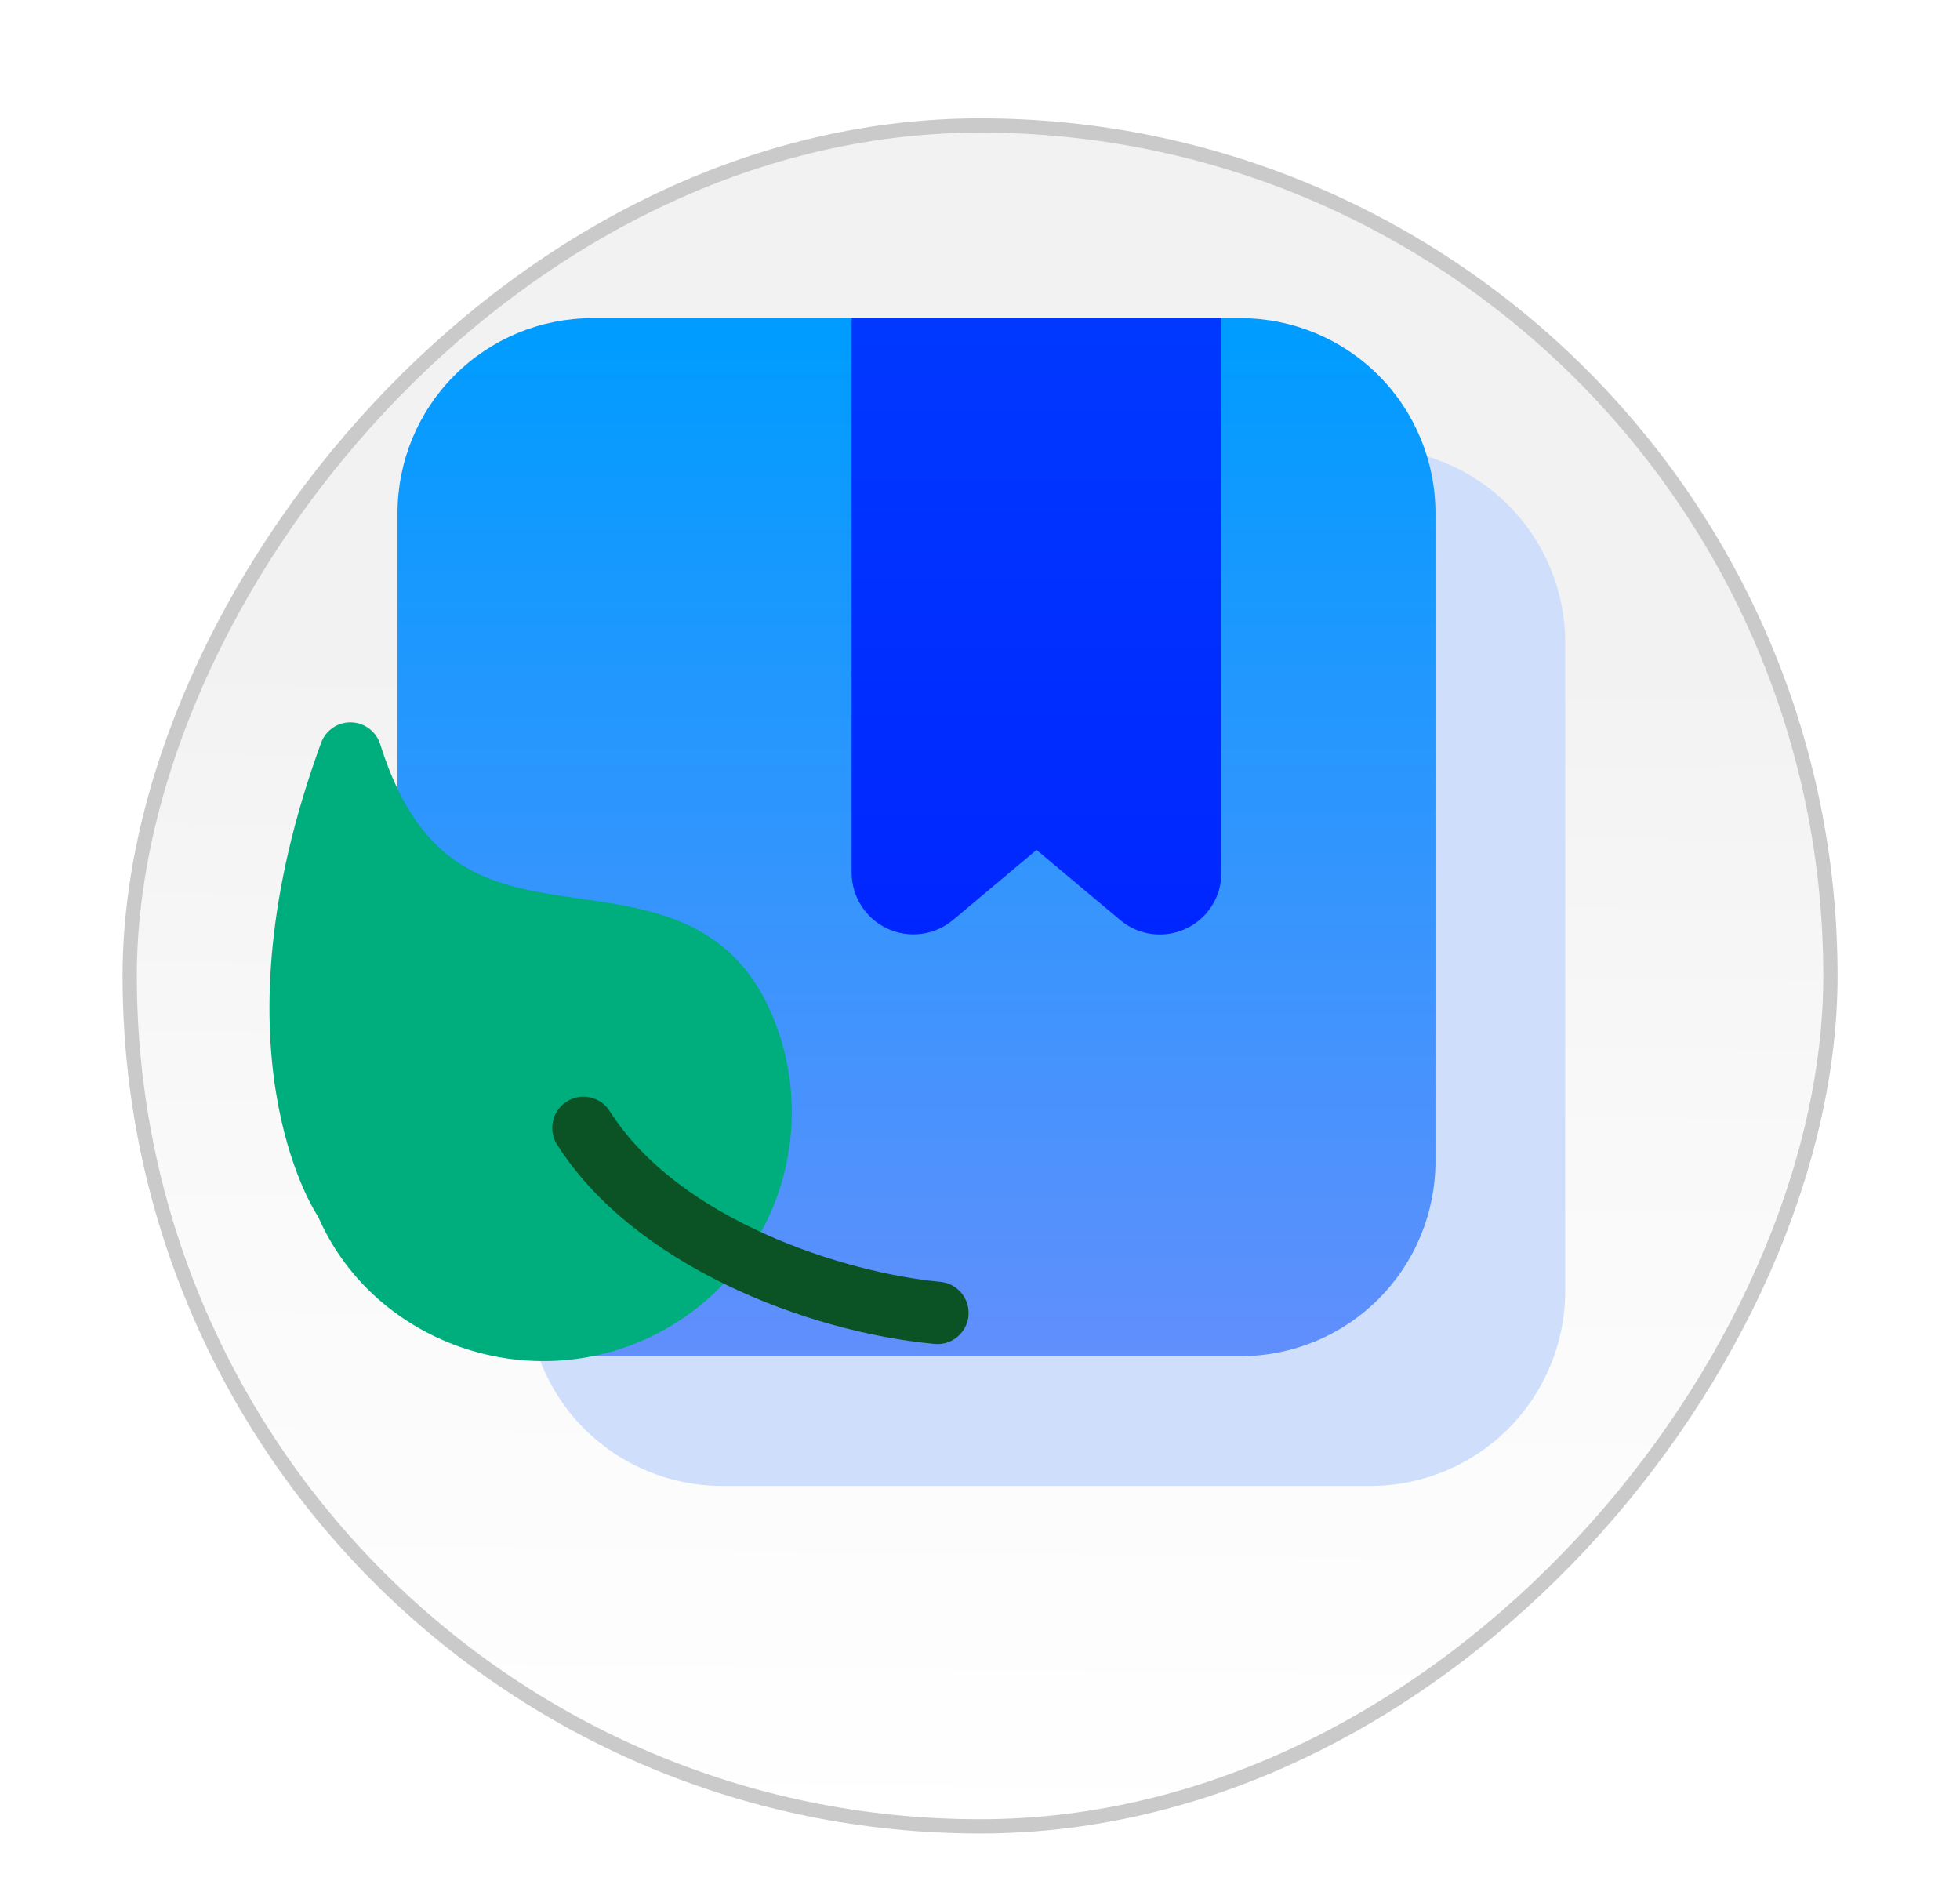 <svg width="64" height="62" viewBox="0 0 64 62" fill="none" xmlns="http://www.w3.org/2000/svg">
<g filter="url(#filter0_dd_1800_9584)">
<rect x="0.233" y="-0.233" width="55.534" height="55.534" rx="27.767" transform="matrix(1 0 0 -1 4.002 57.534)" fill="url(#paint0_linear_1800_9584)" stroke="#CACACA" stroke-width="0.466"/>
</g>
<path d="M44.754 14.624V35.807C44.752 37.492 44.082 39.107 42.891 40.298C41.7 41.49 40.084 42.16 38.399 42.161H17.217C17.219 43.846 17.889 45.462 19.08 46.653C20.272 47.844 21.887 48.514 23.572 48.516H44.754C46.439 48.514 48.054 47.844 49.246 46.653C50.437 45.462 51.107 43.846 51.109 42.161V20.979C51.107 19.294 50.437 17.679 49.246 16.488C48.054 15.296 46.439 14.626 44.754 14.624Z" fill="#CEDEFB"/>
<path d="M40.517 44.28H19.335C17.65 44.278 16.035 43.608 14.844 42.417C13.652 41.225 12.982 39.61 12.98 37.925V16.743C12.982 15.058 13.652 13.443 14.844 12.251C16.035 11.06 17.65 10.39 19.335 10.388H40.517C42.202 10.39 43.818 11.06 45.009 12.251C46.2 13.443 46.87 15.058 46.872 16.743V37.925C46.87 39.61 46.2 41.225 45.009 42.417C43.818 43.608 42.202 44.278 40.517 44.28Z" fill="url(#paint1_linear_1800_9584)"/>
<path d="M37.87 30.511C37.39 30.511 36.926 30.339 36.562 30.026L33.845 27.75L31.121 30.036C30.827 30.282 30.47 30.44 30.09 30.49C29.71 30.541 29.323 30.482 28.976 30.32C28.628 30.159 28.334 29.902 28.127 29.579C27.921 29.257 27.81 28.882 27.808 28.499V10.388H39.882V28.499C39.882 29.032 39.67 29.544 39.293 29.922C38.916 30.299 38.404 30.511 37.87 30.511Z" fill="url(#paint2_linear_1800_9584)"/>
<path d="M21.012 43.753C25.11 41.95 26.972 37.138 25.162 33.026C23.848 30.04 21.265 29.672 18.986 29.347C16.184 28.947 13.765 28.601 12.414 24.298C12.282 23.882 11.902 23.596 11.466 23.585C11.031 23.574 10.635 23.842 10.486 24.252C6.825 34.243 10.241 39.507 10.389 39.726C12.109 43.68 16.915 45.556 21.012 43.753Z" fill="#00AD7C"/>
<path d="M31.017 43.8C31.345 43.656 31.586 43.343 31.623 42.962C31.674 42.401 31.262 41.905 30.703 41.852C27.602 41.565 22.167 39.845 19.912 36.283C19.61 35.809 18.984 35.657 18.507 35.967C18.031 36.267 17.89 36.897 18.19 37.37C20.67 41.287 26.317 43.49 30.516 43.879C30.691 43.897 30.863 43.868 31.017 43.8Z" fill="#0B5225"/>
<defs>
<filter id="filter0_dd_1800_9584" x="1.206" y="0.136" width="61.592" height="61.592" filterUnits="userSpaceOnUse" color-interpolation-filters="sRGB">
<feFlood flood-opacity="0" result="BackgroundImageFix"/>
<feColorMatrix in="SourceAlpha" type="matrix" values="0 0 0 0 0 0 0 0 0 0 0 0 0 0 0 0 0 0 127 0" result="hardAlpha"/>
<feOffset dy="0.932"/>
<feGaussianBlur stdDeviation="0.932"/>
<feComposite in2="hardAlpha" operator="out"/>
<feColorMatrix type="matrix" values="0 0 0 0 0.051 0 0 0 0 0.051 0 0 0 0 0.071 0 0 0 0.04 0"/>
<feBlend mode="normal" in2="BackgroundImageFix" result="effect1_dropShadow_1800_9584"/>
<feColorMatrix in="SourceAlpha" type="matrix" values="0 0 0 0 0 0 0 0 0 0 0 0 0 0 0 0 0 0 127 0" result="hardAlpha"/>
<feOffset dy="0.932"/>
<feGaussianBlur stdDeviation="1.398"/>
<feComposite in2="hardAlpha" operator="out"/>
<feColorMatrix type="matrix" values="0 0 0 0 0.051 0 0 0 0 0.051 0 0 0 0 0.071 0 0 0 0.05 0"/>
<feBlend mode="normal" in2="effect1_dropShadow_1800_9584" result="effect2_dropShadow_1800_9584"/>
<feBlend mode="normal" in="SourceGraphic" in2="effect2_dropShadow_1800_9584" result="shape"/>
</filter>
<linearGradient id="paint0_linear_1800_9584" x1="28.861" y1="-0.862" x2="29.292" y2="37.908" gradientUnits="userSpaceOnUse">
<stop stop-color="white"/>
<stop offset="0.59" stop-color="#F9F9F9"/>
<stop offset="1" stop-color="#F2F2F2"/>
</linearGradient>
<linearGradient id="paint1_linear_1800_9584" x1="29.93" y1="44.289" x2="29.93" y2="10.882" gradientUnits="userSpaceOnUse">
<stop stop-color="#618FFC"/>
<stop offset="1" stop-color="#009CFF"/>
</linearGradient>
<linearGradient id="paint2_linear_1800_9584" x1="33.847" y1="30.517" x2="33.847" y2="10.681" gradientUnits="userSpaceOnUse">
<stop stop-color="#0026FF"/>
<stop offset="1" stop-color="#0038FF"/>
</linearGradient>
</defs>
</svg>

